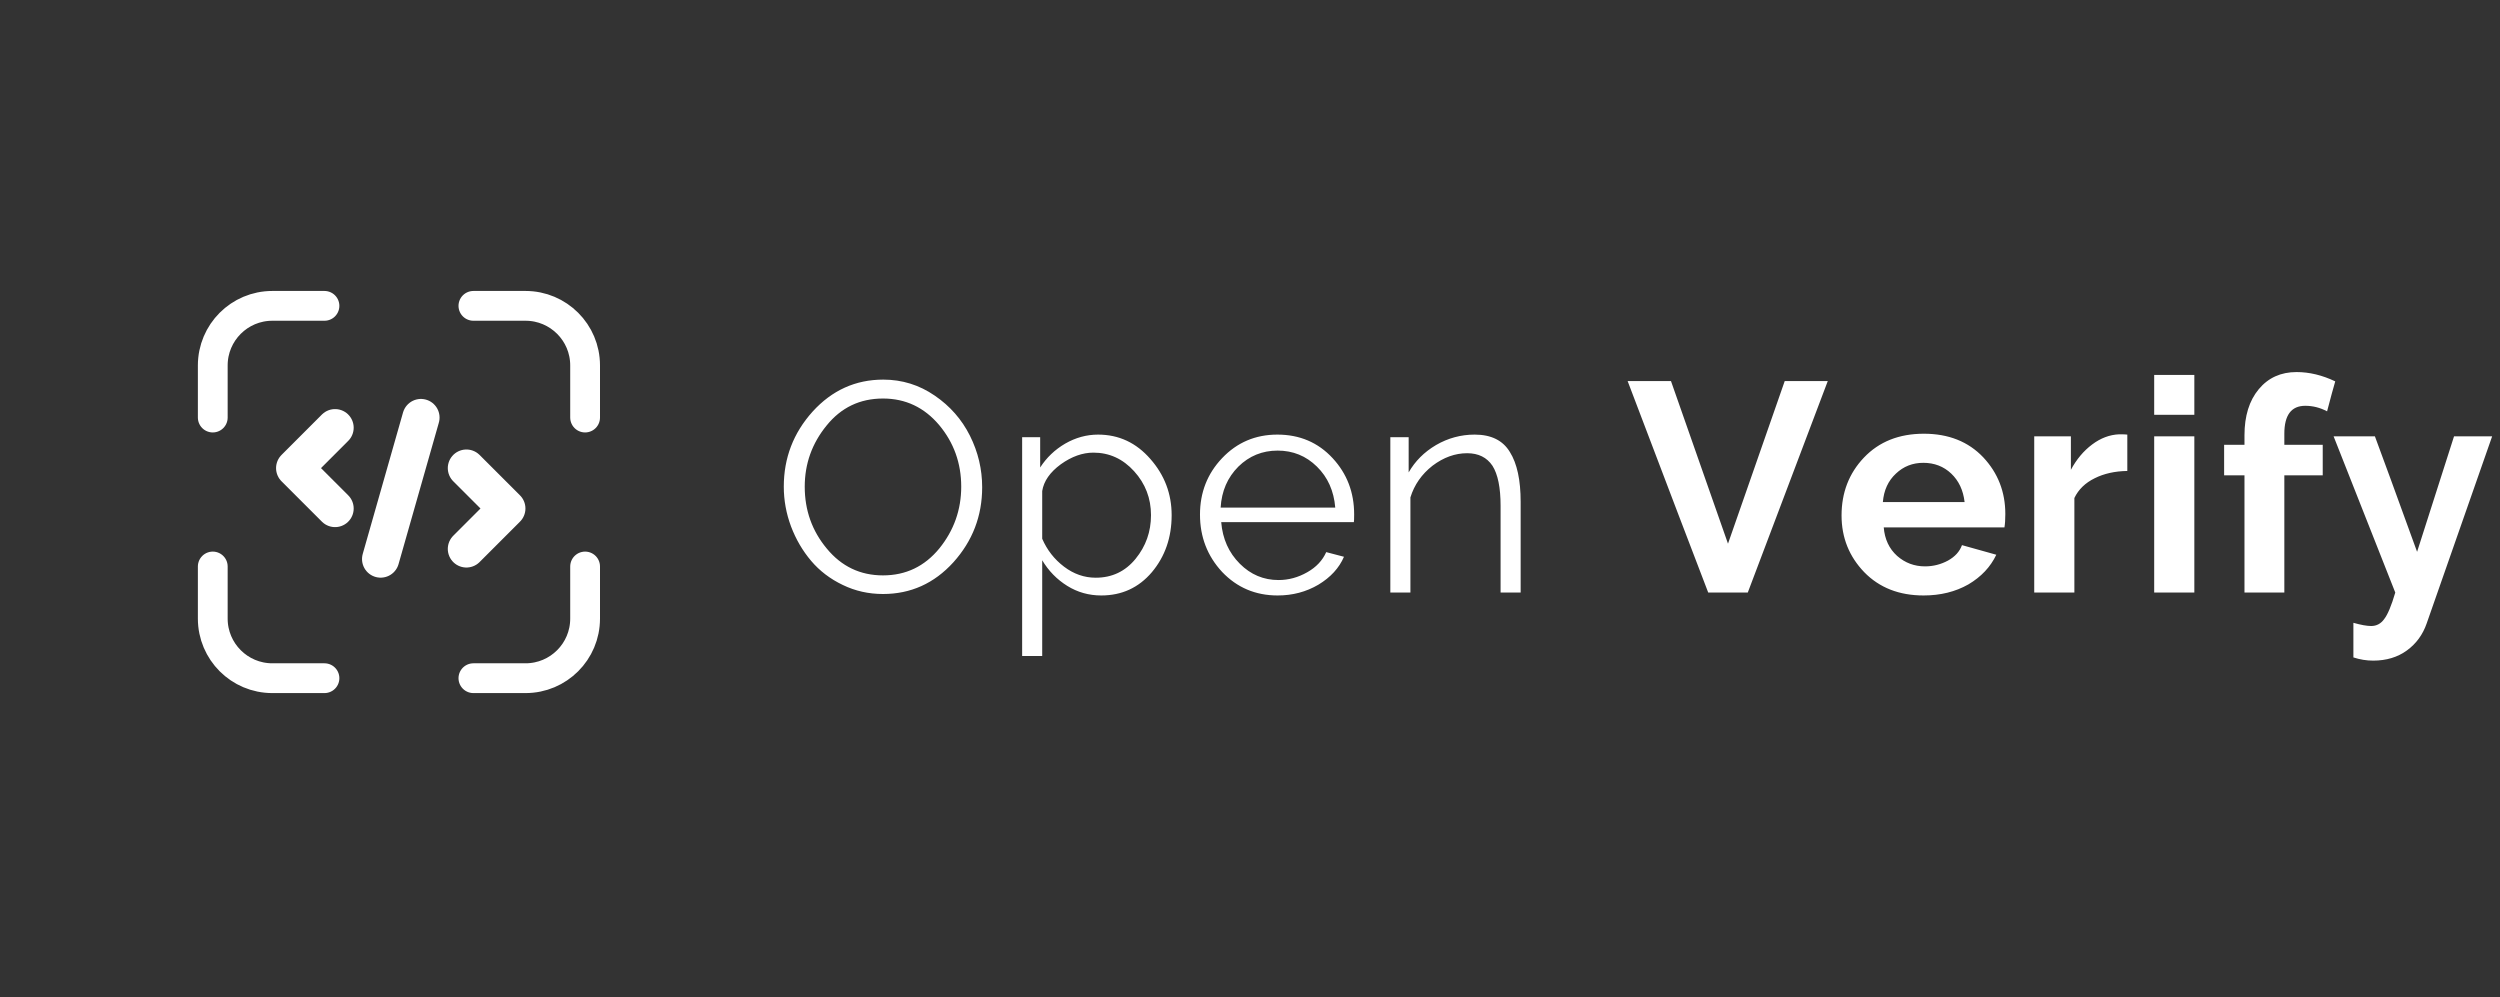 <svg width="188" height="75" viewBox="0 0 188 75" fill="none" xmlns="http://www.w3.org/2000/svg">
<rect x="0" y="0" width="188" height="75" fill="#333333" stroke="none"/>
<path d="M58.941 36.597C58.941 34.439 59.663 32.558 61.106 30.954C62.565 29.349 64.337 28.547 66.422 28.547C67.837 28.547 69.127 28.948 70.294 29.751C71.446 30.538 72.328 31.544 72.941 32.769C73.553 33.994 73.859 35.285 73.859 36.641C73.859 38.8 73.138 40.681 71.694 42.285C70.25 43.874 68.485 44.669 66.4 44.669C65.321 44.669 64.315 44.443 63.381 43.991C62.433 43.539 61.639 42.934 60.997 42.176C60.355 41.417 59.852 40.557 59.487 39.594C59.123 38.617 58.941 37.618 58.941 36.597ZM66.4 43.269C68.121 43.269 69.535 42.591 70.644 41.235C71.737 39.879 72.284 38.333 72.284 36.597C72.284 34.833 71.73 33.287 70.622 31.96C69.499 30.633 68.092 29.969 66.4 29.969C64.665 29.969 63.25 30.647 62.156 32.004C61.062 33.345 60.516 34.877 60.516 36.597C60.516 38.377 61.07 39.93 62.178 41.257C63.286 42.599 64.694 43.269 66.4 43.269ZM78.374 42.132C78.374 43.342 78.374 45.741 78.374 49.329C78.126 49.329 77.623 49.329 76.865 49.329C76.865 46.587 76.865 41.104 76.865 32.879C77.083 32.879 77.535 32.879 78.221 32.879C78.221 33.258 78.221 34.016 78.221 35.154C78.702 34.41 79.329 33.812 80.102 33.36C80.89 32.908 81.714 32.682 82.574 32.682C84.134 32.682 85.447 33.294 86.511 34.519C87.576 35.73 88.108 37.137 88.108 38.741C88.108 40.418 87.613 41.847 86.621 43.029C85.629 44.195 84.361 44.779 82.815 44.779C81.881 44.779 81.028 44.538 80.255 44.057C79.482 43.576 78.855 42.934 78.374 42.132ZM86.555 38.741C86.555 37.472 86.132 36.371 85.287 35.438C84.441 34.505 83.42 34.038 82.224 34.038C81.407 34.038 80.591 34.33 79.774 34.913C78.957 35.511 78.491 36.182 78.374 36.926C78.374 37.713 78.374 38.909 78.374 40.513C78.739 41.359 79.285 42.059 80.015 42.613C80.744 43.167 81.539 43.444 82.399 43.444C83.624 43.444 84.623 42.97 85.396 42.022C86.169 41.075 86.555 39.981 86.555 38.741ZM96.079 44.779C94.417 44.779 93.024 44.188 91.901 43.007C90.793 41.811 90.239 40.374 90.239 38.697C90.239 37.035 90.793 35.62 91.901 34.454C93.024 33.272 94.409 32.682 96.057 32.682C97.734 32.682 99.12 33.272 100.214 34.454C101.293 35.62 101.832 37.028 101.832 38.676C101.832 38.996 101.825 39.193 101.811 39.266C99.594 39.266 96.269 39.266 91.835 39.266C91.938 40.52 92.404 41.563 93.236 42.394C94.052 43.211 95.022 43.619 96.145 43.619C96.903 43.619 97.625 43.422 98.311 43.029C98.981 42.65 99.455 42.146 99.732 41.519C100.024 41.592 100.469 41.709 101.067 41.869C100.702 42.715 100.061 43.415 99.142 43.969C98.223 44.509 97.202 44.779 96.079 44.779ZM91.792 38.172C93.221 38.172 96.094 38.172 100.411 38.172C100.308 36.918 99.849 35.89 99.032 35.088C98.216 34.286 97.231 33.885 96.079 33.885C94.927 33.885 93.943 34.286 93.126 35.088C92.309 35.905 91.865 36.933 91.792 38.172ZM114.353 44.56C114.105 44.56 113.602 44.56 112.844 44.56C112.844 43.481 112.844 41.308 112.844 38.041C112.844 36.67 112.64 35.664 112.231 35.022C111.809 34.395 111.174 34.082 110.328 34.082C109.424 34.082 108.556 34.395 107.725 35.022C106.909 35.664 106.354 36.459 106.063 37.407C106.063 38.996 106.063 41.381 106.063 44.56C105.815 44.56 105.312 44.56 104.553 44.56C104.553 42.62 104.553 38.727 104.553 32.879C104.787 32.879 105.246 32.879 105.931 32.879C105.931 33.331 105.931 34.213 105.931 35.526C106.413 34.68 107.098 33.994 107.988 33.469C108.892 32.944 109.862 32.682 110.897 32.682C112.137 32.682 113.019 33.119 113.544 33.994C114.084 34.855 114.353 36.102 114.353 37.735C114.353 39.252 114.353 41.527 114.353 44.56ZM125.658 28.657C126.372 30.698 127.801 34.775 129.945 40.885C130.66 38.843 132.082 34.767 134.211 28.657C134.75 28.657 135.829 28.657 137.448 28.657C136.442 31.311 134.437 36.612 131.433 44.56C130.937 44.56 129.945 44.56 128.458 44.56C127.437 41.906 125.417 36.605 122.398 28.657C122.938 28.657 124.024 28.657 125.658 28.657ZM144.654 44.779C142.816 44.779 141.329 44.195 140.191 43.029C139.054 41.847 138.485 40.426 138.485 38.763C138.485 37.042 139.046 35.591 140.169 34.41C141.307 33.214 142.809 32.616 144.675 32.616C146.527 32.616 148.015 33.207 149.138 34.388C150.246 35.569 150.8 36.991 150.8 38.654C150.8 39.062 150.779 39.397 150.735 39.66C148.722 39.66 145.696 39.66 141.657 39.66C141.73 40.55 142.065 41.264 142.663 41.804C143.261 42.329 143.961 42.591 144.763 42.591C145.375 42.591 145.951 42.445 146.491 42.154C147.016 41.862 147.366 41.476 147.541 40.994C148.124 41.155 148.985 41.395 150.122 41.716C149.685 42.635 148.985 43.379 148.022 43.947C147.045 44.502 145.922 44.779 144.654 44.779ZM141.591 37.757C142.612 37.757 144.661 37.757 147.738 37.757C147.636 36.867 147.3 36.153 146.732 35.613C146.163 35.074 145.463 34.804 144.632 34.804C143.83 34.804 143.144 35.074 142.575 35.613C141.992 36.153 141.664 36.867 141.591 37.757ZM159.974 35.416C159.041 35.431 158.224 35.613 157.524 35.963C156.81 36.313 156.299 36.809 155.993 37.451C155.993 39.04 155.993 41.41 155.993 44.56C155.483 44.56 154.476 44.56 152.974 44.56C152.974 42.606 152.974 38.69 152.974 32.813C153.441 32.813 154.36 32.813 155.731 32.813C155.731 33.236 155.731 34.075 155.731 35.329C156.154 34.541 156.686 33.907 157.328 33.426C157.969 32.944 158.647 32.689 159.362 32.66C159.683 32.66 159.887 32.667 159.974 32.682C159.974 33.294 159.974 34.206 159.974 35.416ZM161.995 31.194C161.995 30.698 161.995 29.7 161.995 28.197C162.506 28.197 163.512 28.197 165.014 28.197C165.014 28.708 165.014 29.707 165.014 31.194C164.504 31.194 163.497 31.194 161.995 31.194ZM161.995 44.56C161.995 42.606 161.995 38.69 161.995 32.813C162.506 32.813 163.512 32.813 165.014 32.813C165.014 34.782 165.014 38.697 165.014 44.56C164.504 44.56 163.497 44.56 161.995 44.56ZM168.785 44.56C168.785 43.087 168.785 40.148 168.785 35.744C168.537 35.744 168.027 35.744 167.254 35.744C167.254 35.351 167.254 34.585 167.254 33.447C167.502 33.447 168.012 33.447 168.785 33.447C168.785 33.331 168.785 33.09 168.785 32.726C168.785 31.282 169.142 30.13 169.857 29.269C170.571 28.409 171.519 27.979 172.701 27.979C173.663 27.979 174.633 28.212 175.61 28.679C175.464 29.174 175.26 29.926 174.997 30.932C174.472 30.655 173.926 30.516 173.357 30.516C172.307 30.516 171.782 31.216 171.782 32.616C171.782 32.806 171.782 33.083 171.782 33.447C172.263 33.447 173.226 33.447 174.669 33.447C174.669 33.827 174.669 34.592 174.669 35.744C174.188 35.744 173.226 35.744 171.782 35.744C171.782 37.203 171.782 40.141 171.782 44.56C171.286 44.56 170.287 44.56 168.785 44.56ZM176.975 46.835C177.543 46.995 177.988 47.076 178.309 47.076C178.717 47.076 179.045 46.901 179.293 46.551C179.556 46.215 179.833 45.552 180.125 44.56C179.089 41.95 177.543 38.034 175.487 32.813C176.012 32.813 177.048 32.813 178.593 32.813C179.133 34.257 180.19 37.152 181.765 41.497C182.232 40.054 183.158 37.159 184.543 32.813C185.025 32.813 185.98 32.813 187.409 32.813C186.592 35.161 184.952 39.849 182.487 46.879C182.195 47.724 181.7 48.403 181 48.913C180.3 49.423 179.454 49.679 178.462 49.679C177.966 49.679 177.47 49.599 176.975 49.438C176.975 48.869 176.975 48.002 176.975 46.835Z" fill="white"/>
<path d="M31.655 31.4L28.624 42.04" stroke="white" stroke-width="2.8" stroke-linecap="round" stroke-linejoin="round"/>
<path d="M25.197 38.239L22.16 35.202L25.197 32.163" stroke="white" stroke-width="2.8" stroke-linecap="round" stroke-linejoin="round"/>
<path d="M35.074 41.278L38.113 38.239L35.074 35.202" stroke="white" stroke-width="2.8" stroke-linecap="round" stroke-linejoin="round"/>
<path d="M16 31.4V27.48C16 25.006 18.006 23 20.48 23H24.4" stroke="white" stroke-width="2.24" stroke-linecap="round" stroke-linejoin="round"/>
<path d="M35.6 23L39.52 23C41.994 23 44 25.006 44 27.48L44 31.4" stroke="white" stroke-width="2.24" stroke-linecap="round" stroke-linejoin="round"/>
<path d="M44 42.6L44 46.52C44 48.994 41.994 51 39.52 51L35.6 51" stroke="white" stroke-width="2.24" stroke-linecap="round" stroke-linejoin="round"/>
<path d="M24.4 51L20.48 51C18.006 51 16 48.994 16 46.52L16 42.6" stroke="white" stroke-width="2.24" stroke-linecap="round" stroke-linejoin="round"/>
</svg>
